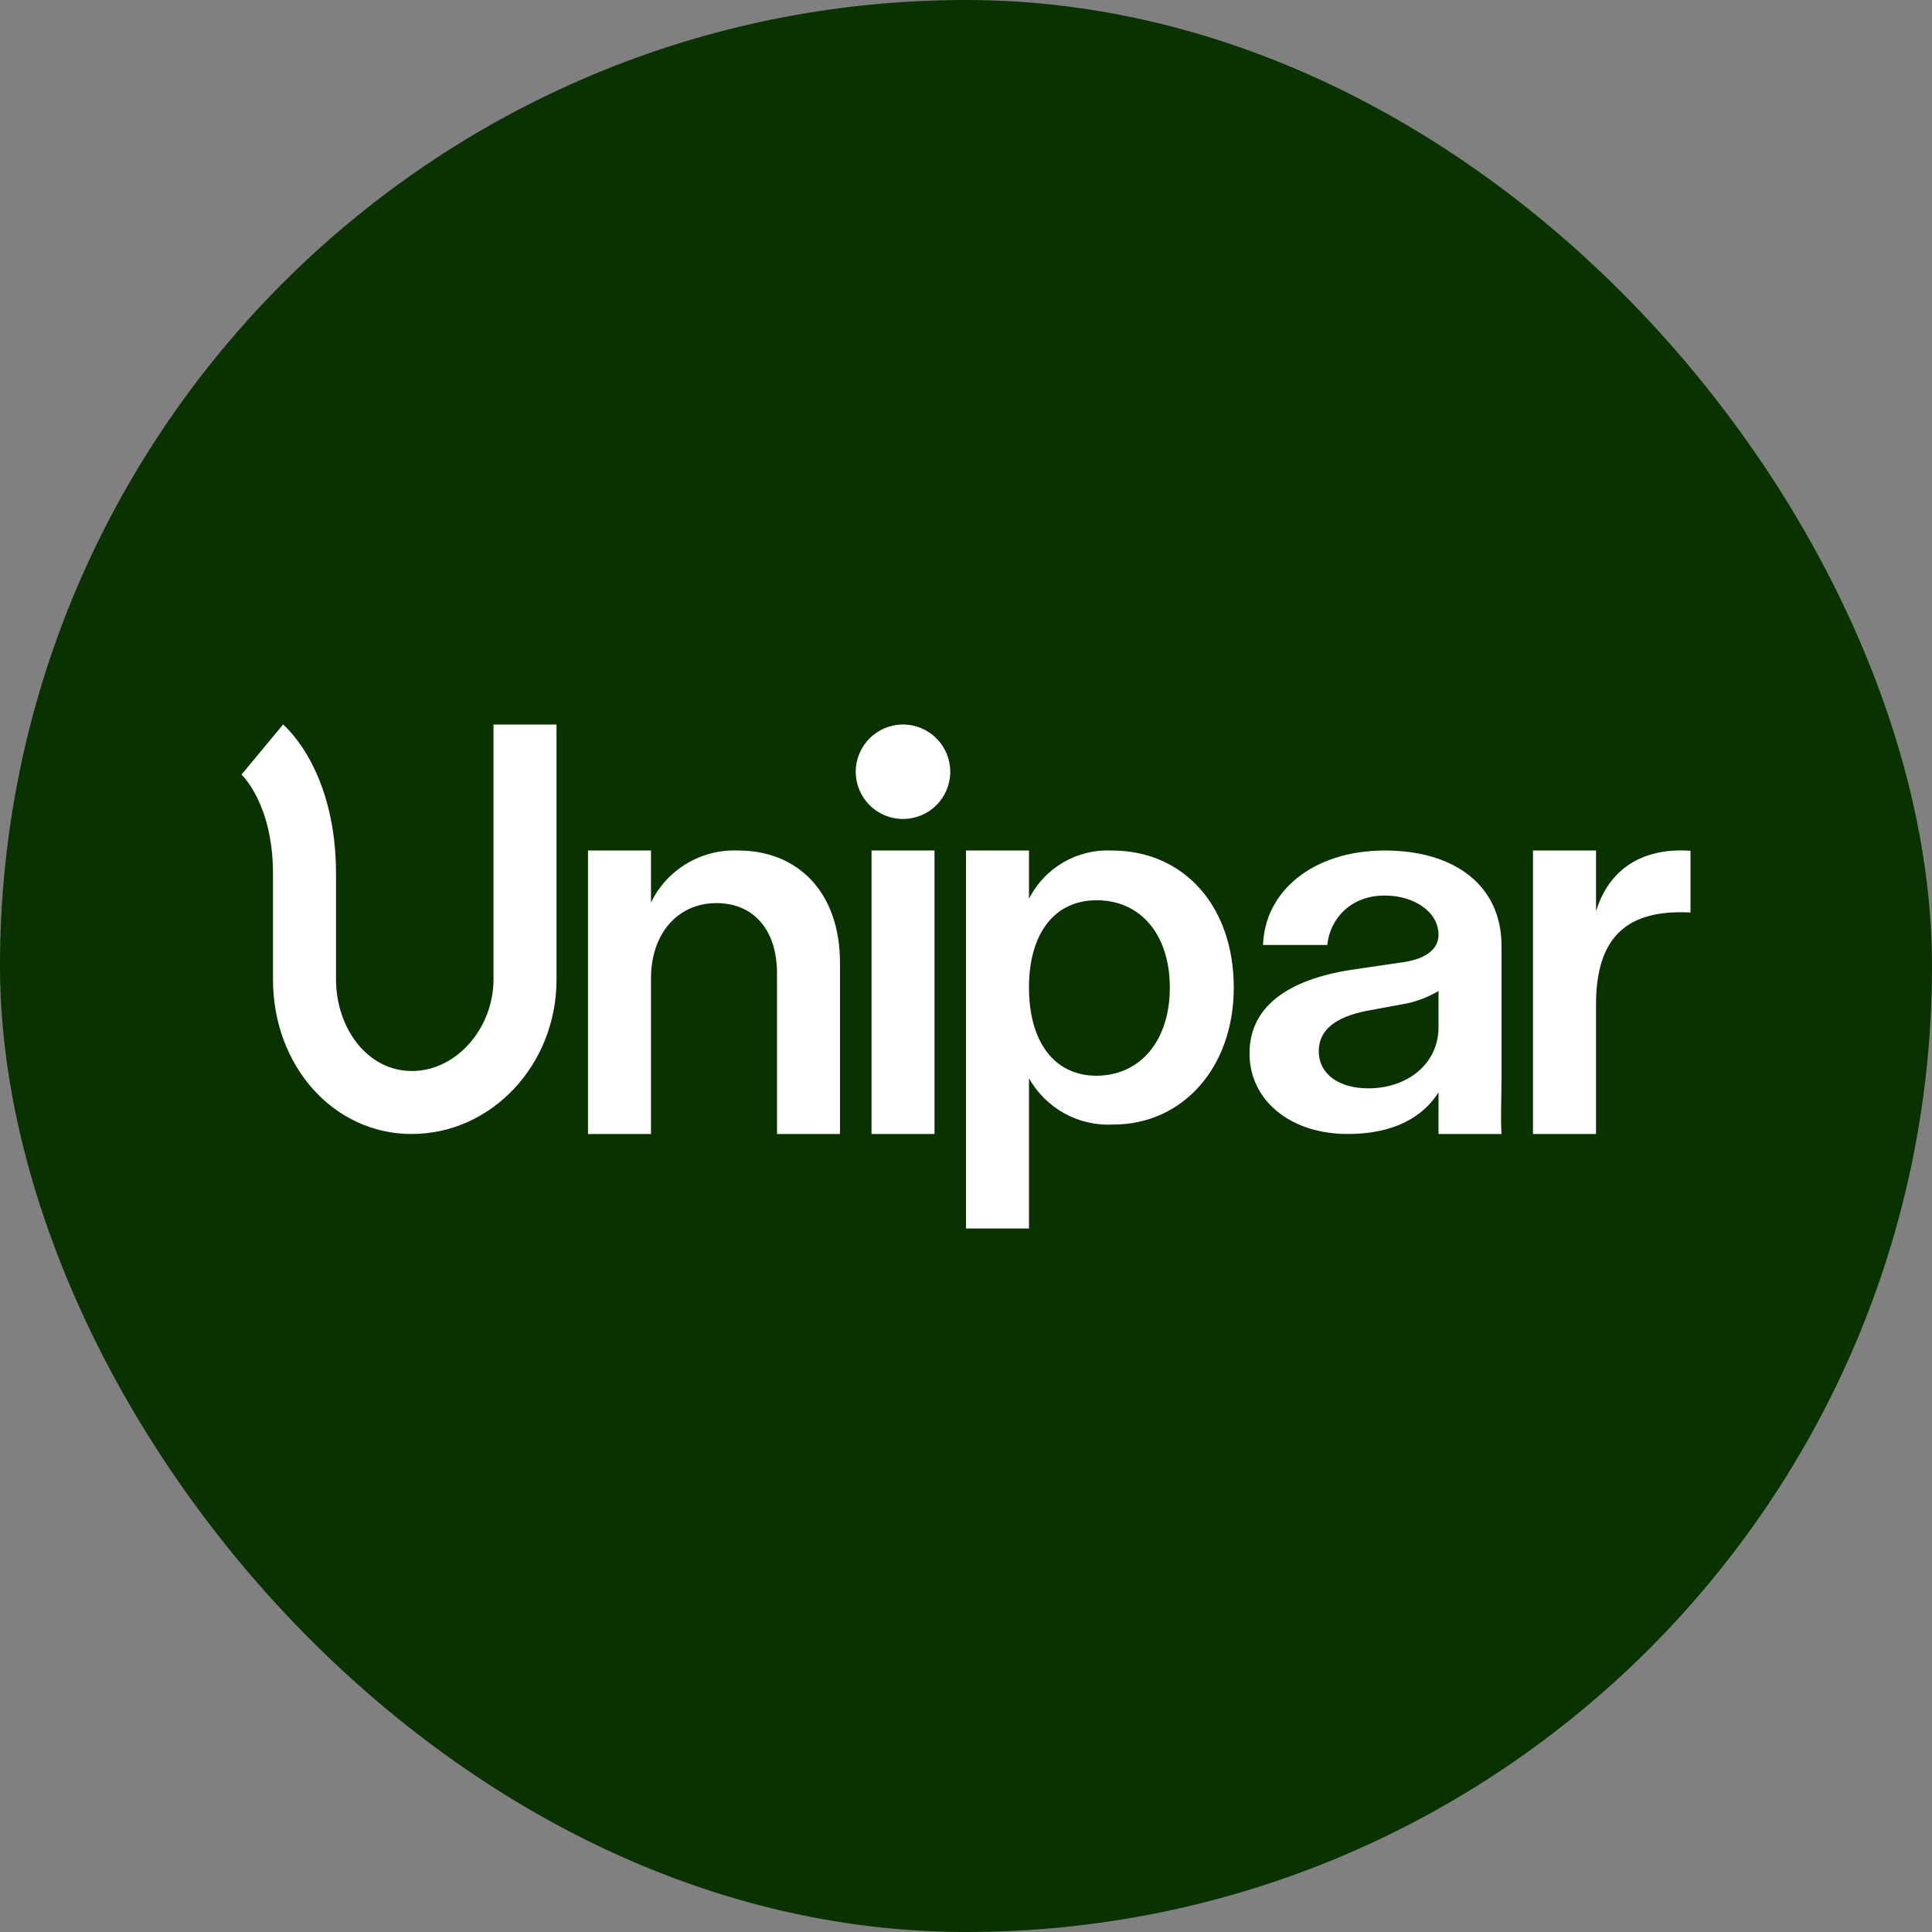<svg width="40" height="40" viewBox="0 0 40 40" fill="none" xmlns="http://www.w3.org/2000/svg">
<rect x="0" y="0" width="40" height="40" fill="#808080" stroke="none"/>
<g clip-path="url(#clip0_439_38)">
<path d="M0 0H40V40H0V0Z" fill="#0A3200"/>
<path d="M33.044 18.867C33.343 17.896 34.12 17.55 35 17.615V18.893C33.696 18.822 33.044 19.389 33.044 20.798V23.478H31.739V17.609H33.044V18.867Z" fill="white"/>
<path d="M31.087 22.343C31.087 22.676 31.067 23.146 31.087 23.478H29.783V22.617C29.45 23.139 28.843 23.478 27.904 23.478C26.711 23.478 25.87 22.78 25.87 21.809C25.87 20.837 26.672 20.283 27.97 20.08L29.078 19.917C29.496 19.852 29.783 19.663 29.783 19.357C29.783 18.874 29.274 18.541 28.667 18.541C27.963 18.541 27.533 19.024 27.48 19.565H26.15C26.183 18.463 27.174 17.609 28.674 17.609C30.115 17.609 31.087 18.333 31.087 19.578V22.343ZM29.143 20.772L28.296 20.928C27.643 21.059 27.304 21.326 27.304 21.763C27.304 22.239 27.722 22.533 28.328 22.533C29.143 22.533 29.783 22.024 29.783 21.267V20.517C29.584 20.635 29.369 20.721 29.143 20.772Z" fill="white"/>
<path d="M25.544 20.446C25.544 22.102 24.487 23.283 23.046 23.283C22.695 23.301 22.346 23.221 22.038 23.052C21.731 22.882 21.476 22.63 21.304 22.324V25.435H20V17.609H21.304V18.607C21.464 18.293 21.71 18.031 22.015 17.854C22.319 17.677 22.668 17.592 23.02 17.609C24.513 17.609 25.544 18.763 25.544 20.446ZM24.22 20.446C24.22 19.357 23.62 18.639 22.706 18.639C21.806 18.639 21.304 19.357 21.304 20.446C21.304 21.535 21.8 22.272 22.706 22.272C23.62 22.265 24.22 21.535 24.22 20.446Z" fill="white"/>
<path d="M19.348 17.609H18.044V23.478H19.348V17.609ZM19.674 15.978C19.674 16.238 19.571 16.486 19.387 16.67C19.204 16.854 18.955 16.956 18.696 16.956C18.436 16.956 18.187 16.854 18.004 16.67C17.82 16.486 17.717 16.238 17.717 15.978C17.717 15.719 17.82 15.47 18.004 15.287C18.187 15.103 18.436 15 18.696 15C18.955 15 19.204 15.103 19.387 15.287C19.571 15.47 19.674 15.719 19.674 15.978Z" fill="white"/>
<path d="M17.391 19.937V23.478H16.087V20.152C16.087 19.246 15.598 18.698 14.835 18.698C14.039 18.698 13.478 19.317 13.478 20.263V23.478H12.174V17.609H13.478V18.685C13.642 18.349 13.9 18.068 14.221 17.877C14.542 17.686 14.912 17.593 15.285 17.609C16.517 17.609 17.391 18.47 17.391 19.937Z" fill="white"/>
<path d="M8.522 23.478C6.885 23.478 5.652 22.044 5.652 20.283V18.091C5.652 16.637 5 16.037 5 16.037L5.861 15C5.965 15.091 6.957 15.998 6.957 18.091V20.276C6.957 21.274 7.596 22.174 8.528 22.174C9.461 22.174 10.217 21.274 10.217 20.283V15H11.522V20.283C11.522 22.044 10.178 23.478 8.522 23.478Z" fill="white"/>
</g>
<defs>
<clipPath id="clip0_439_38">
<rect width="40" height="40" rx="20" fill="white"/>
</clipPath>
</defs>
</svg>
